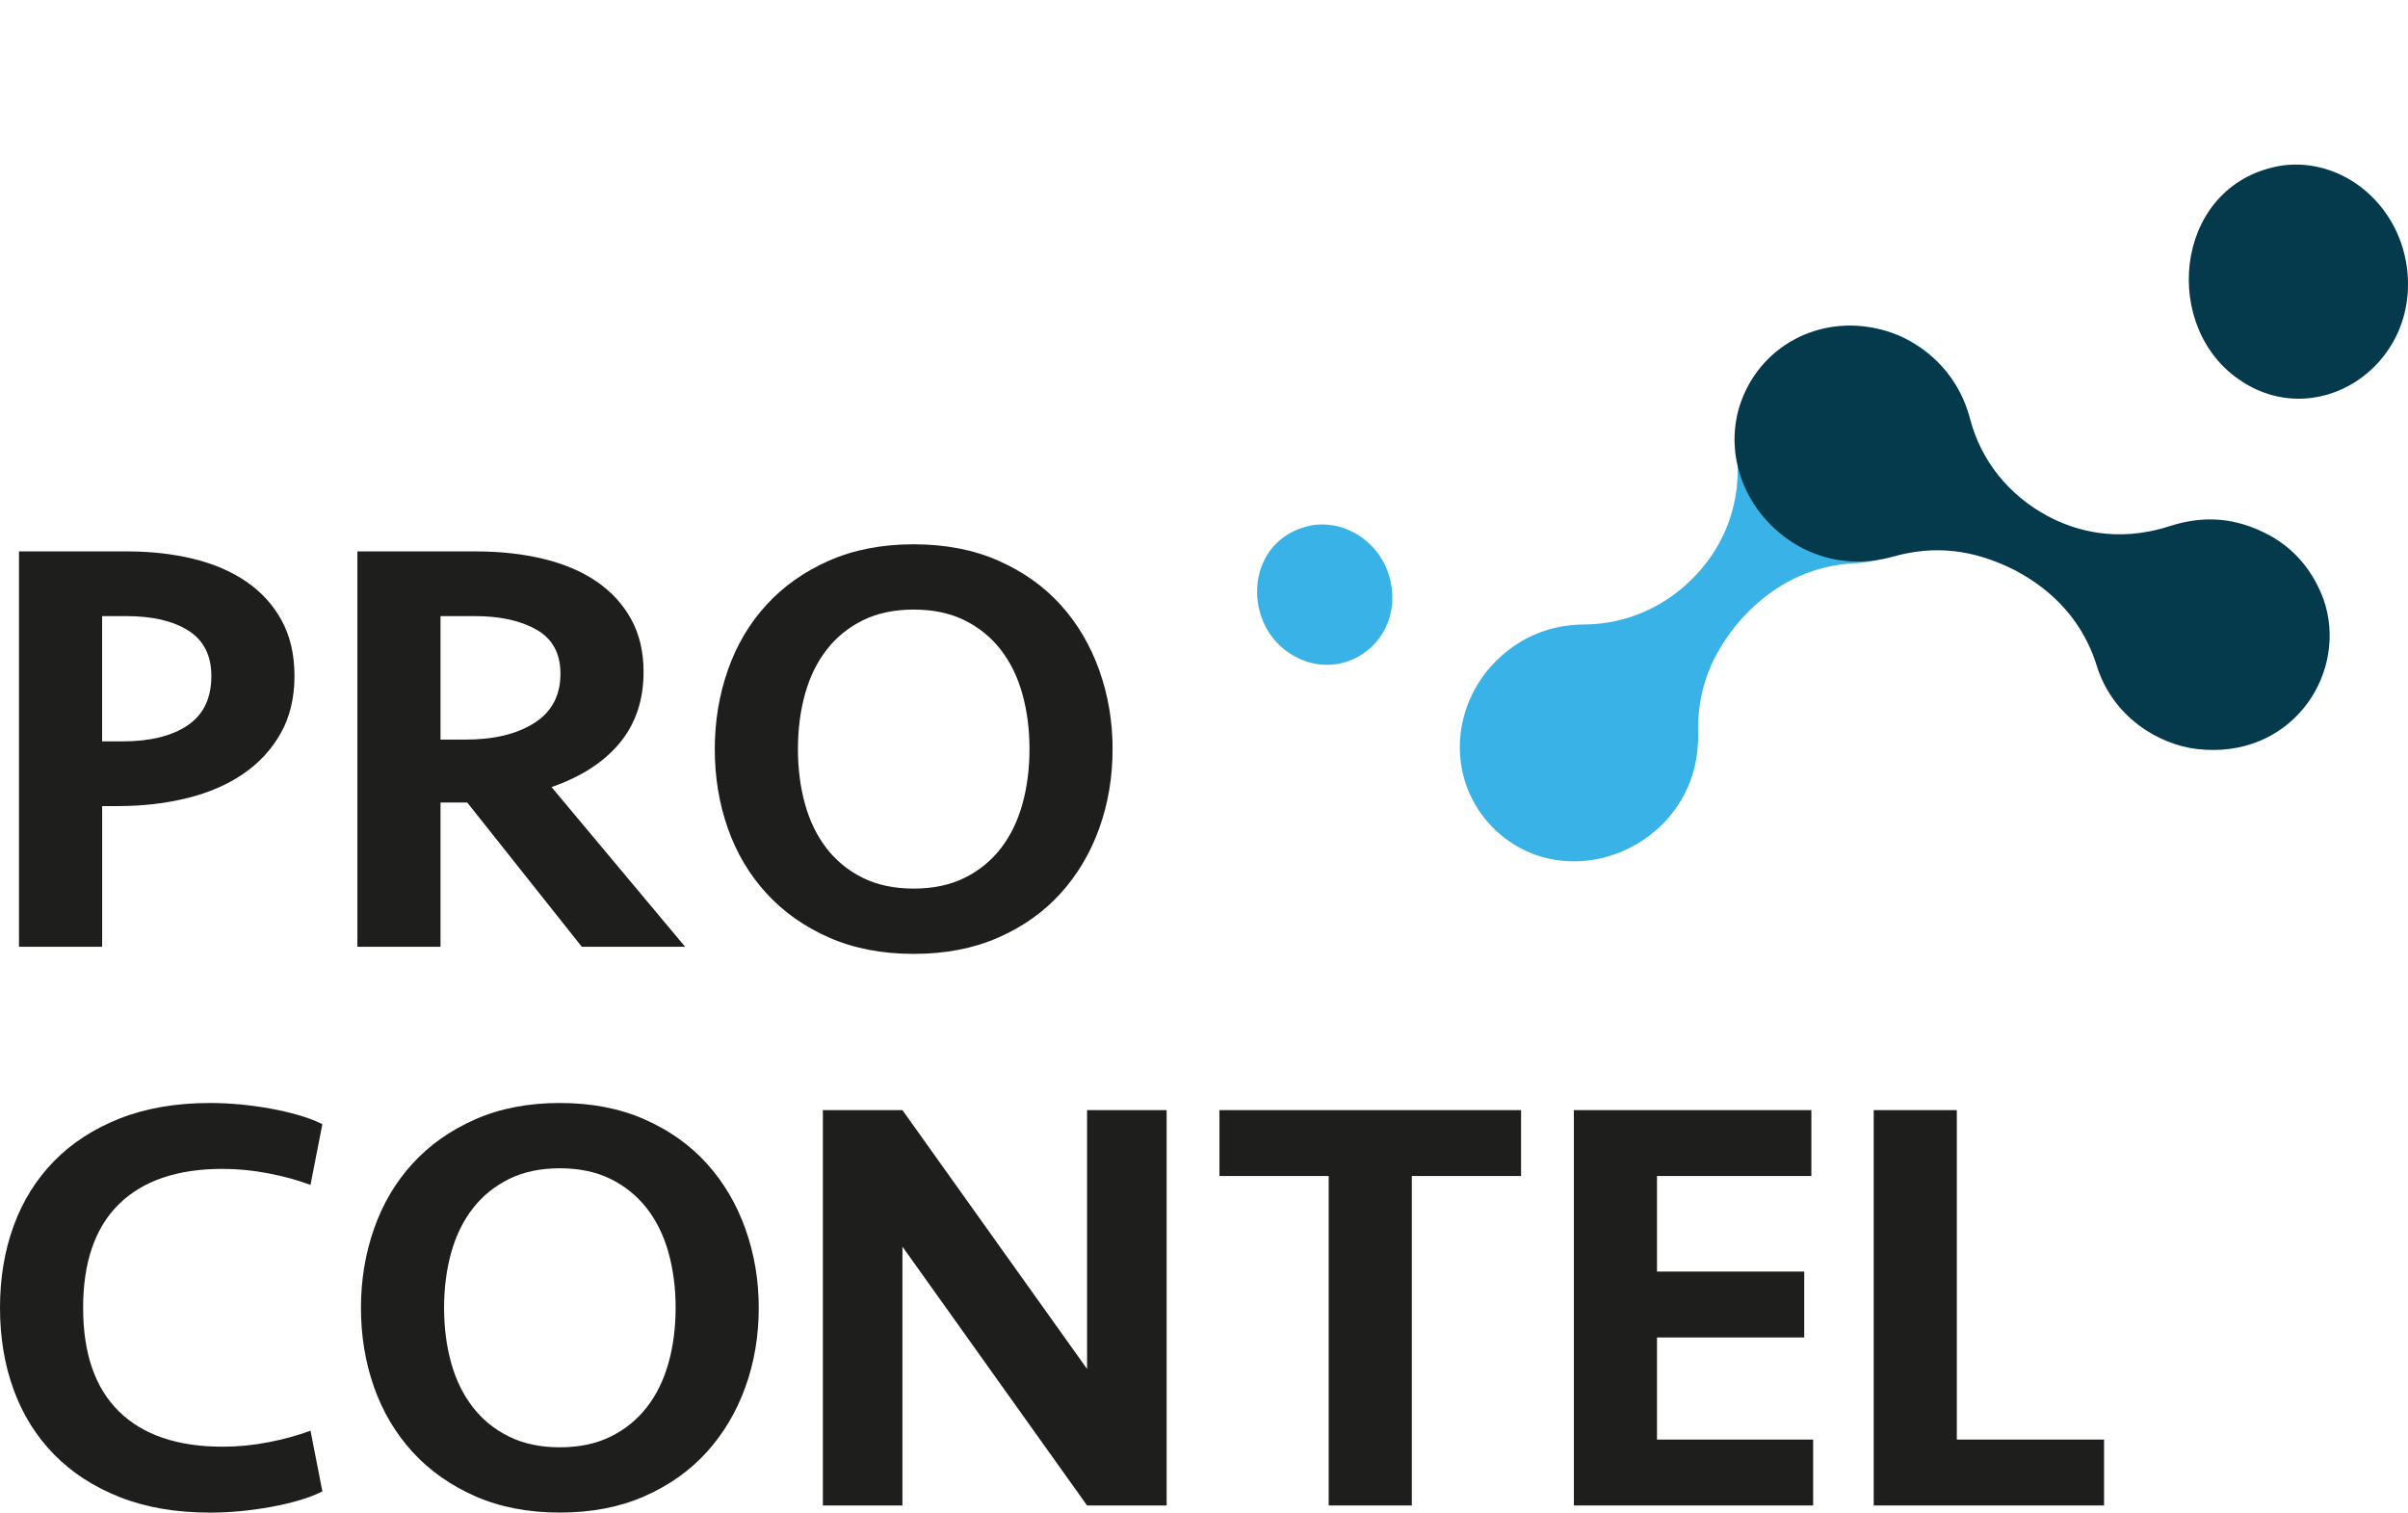 <?xml version="1.0" encoding="utf-8"?>
<!-- Generator: Adobe Illustrator 25.3.0, SVG Export Plug-In . SVG Version: 6.00 Build 0)  -->
<svg version="1.1" xmlns="http://www.w3.org/2000/svg" xmlns:xlink="http://www.w3.org/1999/xlink" x="0px" y="0px"
	 viewBox="0 0 1063.68 668.24" style="enable-background:new 0 0 1063.68 668.24;" xml:space="preserve">
<style type="text/css">
	.st0{display:none;}
	.st1{display:inline;fill:#053A4C;}
	.st2{fill:#69C6E0;}
	.st3{fill:#053A4C;}
	.st4{fill:#38B2E7;}
	.st5{fill:#1E1E1C;}
</style>
<g id="Hintergrund" class="st0">
</g>
<g id="Ebene_1">
	<g>
		<g>
			<g>
				<path class="st3" d="M986.98,166.17c34.74,26.66,82.42-3.71,76.14-48.5c-3.91-27.86-28.39-47.88-54.58-44.62
					C961.64,80.09,954.09,140.94,986.98,166.17z"/>
				<path class="st4" d="M782.49,160.47c-11.24,12.13-16.01,25.5-15.01,42.06c1.48,24.59-8.89,41.3-17.85,50.99
					c-13.24,14.32-30.93,22.26-49.81,22.37c-24.33,0.14-37.25,14.19-41.5,18.8c-1.41,1.53-3.07,3.76-4.23,5.48
					c-15.61,23.33-11.05,53.46,10.6,70.08c19.98,15.34,48.7,13.31,68.29-4.82c6.6-6.11,17.6-19.61,17.12-41.42
					c-0.42-18.96,5.59-34.94,18.89-50.29c5.33-5.8,21.56-23.45,50.14-24.87c23.74-1.18,40.56-17.77,46.69-33.69
					c14.73-38.25-14.01-71.46-47-70.81c-0.92,0.02-2.14,0.08-3.06,0.15c-12.48,1.31-23.05,6.05-31.4,14.09
					C783.8,159.15,783.03,159.89,782.49,160.47z"/>
				<path class="st3" d="M836.19,245.91c18.26-5.12,35.23-3.28,53.41,5.78c6.94,3.72,28.08,15.04,36.57,42.37
					c7.05,22.71,27.3,34.86,44.25,36.84c40.71,4.75,65.72-31.35,56.89-63.14c-0.25-0.88-0.61-2.05-0.91-2.92
					c-4.37-11.76-11.59-20.82-21.46-26.91c-0.68-0.42-1.58-0.98-2.28-1.36c-14.55-7.86-28.68-9.16-44.48-4.07
					c-23.45,7.55-42.21,1.66-53.83-4.6c-17.16-9.26-29.26-24.42-34.06-42.67c-6.19-23.53-23.01-32.55-28.54-35.51
					c-1.83-0.98-4.4-2.04-6.36-2.73c-26.48-9.32-54.53,2.59-65.24,27.71c-9.88,23.17-0.77,50.48,21.66,64.94
					C799.36,244.5,815.18,251.8,836.19,245.91z"/>
				<path class="st4" d="M614.34,257.24c-3.39-16.63-19.16-27.89-35.17-25.11c-28.77,5.74-31,42.39-9.62,56.42
					C592.18,303.39,619.8,284.08,614.34,257.24z"/>
			</g>
			<g>
				<path class="st5" d="M130.08,298.68c0,9.62-2.01,18.01-6.03,25.18c-4.02,7.17-9.53,13.16-16.52,17.96
					c-7,4.81-15.26,8.39-24.78,10.75c-9.53,2.36-19.71,3.54-30.55,3.54h-7.08v62.15H8.39V243.6h47.73c10.49,0,20.24,1.09,29.24,3.28
					c9,2.19,16.83,5.55,23.47,10.09c6.64,4.55,11.84,10.27,15.61,17.18C128.2,281.06,130.08,289.23,130.08,298.68z M93.36,298.68
					c0-9.09-3.37-15.77-10.1-20.06c-6.73-4.28-15.87-6.43-27.41-6.43H45.11v55.34h8.92c12.24,0,21.85-2.36,28.85-7.08
					C89.86,315.72,93.36,308.47,93.36,298.68z"/>
				<path class="st5" d="M284.28,296.84c0,12.41-3.5,22.86-10.49,31.34c-6.99,8.48-17.05,14.99-30.16,19.54l59.01,70.55h-45.63
					l-50.62-63.73h-11.8v63.73h-36.72V243.6h52.19c10.84,0,20.8,1.09,29.9,3.28c9.09,2.19,16.91,5.51,23.47,9.96
					c6.56,4.46,11.67,10.01,15.34,16.66C282.45,280.15,284.28,287.92,284.28,296.84z M247.57,297.63c0-8.91-3.5-15.38-10.49-19.4
					c-7-4.02-16.09-6.04-27.28-6.04h-15.21v54.55h11.02c12.59,0,22.73-2.45,30.42-7.34C243.72,314.5,247.57,307.24,247.57,297.63z"
					/>
				<path class="st5" d="M491.46,330.94c0,12.41-1.97,24.08-5.9,35.01c-3.93,10.93-9.62,20.5-17.05,28.71
					c-7.43,8.22-16.61,14.73-27.54,19.54c-10.93,4.81-23.39,7.21-37.37,7.21c-13.99,0-26.45-2.41-37.37-7.21
					c-10.93-4.81-20.15-11.32-27.67-19.54c-7.52-8.22-13.2-17.79-17.05-28.71c-3.85-10.93-5.77-22.6-5.77-35.01
					c0-12.24,1.92-23.87,5.77-34.88c3.84-11.02,9.53-20.63,17.05-28.85c7.52-8.22,16.74-14.72,27.67-19.53
					c10.92-4.81,23.38-7.22,37.37-7.22c13.99,0,26.44,2.41,37.37,7.22c10.92,4.81,20.1,11.32,27.54,19.53
					c7.43,8.22,13.11,17.83,17.05,28.85C489.5,307.07,491.46,318.7,491.46,330.94z M403.61,392.56c8.56,0,16.04-1.57,22.42-4.72
					c6.38-3.14,11.71-7.47,16-12.98c4.28-5.51,7.47-12.02,9.57-19.54c2.1-7.51,3.15-15.64,3.15-24.39s-1.05-16.87-3.15-24.39
					c-2.1-7.52-5.29-14.03-9.57-19.54c-4.29-5.51-9.62-9.83-16-12.98c-6.38-3.15-13.86-4.72-22.42-4.72
					c-8.57,0-16.04,1.57-22.42,4.72c-6.39,3.15-11.72,7.47-16,12.98c-4.29,5.51-7.47,12.02-9.57,19.54
					c-2.1,7.52-3.15,15.65-3.15,24.39s1.05,16.87,3.15,24.39c2.1,7.52,5.29,14.03,9.57,19.54c4.28,5.51,9.61,9.84,16,12.98
					C387.56,390.99,395.04,392.56,403.61,392.56z"/>
				<path class="st5" d="M92.84,487.28c4.37,0,8.83,0.22,13.37,0.65c4.54,0.44,8.96,1.04,13.24,1.82c4.28,0.78,8.39,1.74,12.33,2.86
					c3.93,1.12,7.47,2.47,10.62,4.02l-5.25,26.84c-5.6-2.1-11.8-3.8-18.62-5.11c-6.82-1.31-13.55-1.97-20.19-1.97
					c-19.93,0-35.19,5.18-45.76,15.54C42,542.29,36.72,557.57,36.72,577.76c0,20.19,5.29,35.47,15.87,45.83
					c10.58,10.36,25.83,15.54,45.76,15.54c6.64,0,13.38-0.65,20.19-1.97c6.82-1.31,13.02-3.01,18.62-5.11l5.25,26.84
					c-3.15,1.56-6.69,2.9-10.62,4.03c-3.93,1.13-8.04,2.08-12.33,2.86c-4.29,0.77-8.7,1.38-13.24,1.82
					c-4.55,0.43-9.01,0.65-13.37,0.65c-15.04,0-28.33-2.27-39.86-6.82c-11.54-4.54-21.24-10.84-29.11-18.88
					C16,634.5,10.05,624.97,6.03,613.96C2.01,602.94,0,590.88,0,577.76c0-13.12,2.01-25.18,6.03-36.19
					c4.02-11.02,9.97-20.54,17.83-28.59c7.87-8.04,17.57-14.33,29.11-18.88C64.51,489.56,77.8,487.28,92.84,487.28z"/>
				<path class="st5" d="M335.16,577.76c0,12.41-1.97,24.08-5.9,35.01c-3.93,10.93-9.62,20.5-17.05,28.71
					c-7.43,8.22-16.61,14.73-27.54,19.54c-10.93,4.81-23.39,7.21-37.37,7.21c-13.99,0-26.45-2.41-37.37-7.21
					c-10.93-4.81-20.15-11.32-27.67-19.54c-7.52-8.22-13.2-17.79-17.05-28.71c-3.85-10.93-5.77-22.6-5.77-35.01
					c0-12.24,1.92-23.87,5.77-34.88c3.84-11.02,9.53-20.63,17.05-28.85c7.52-8.22,16.74-14.72,27.67-19.53
					c10.92-4.81,23.38-7.22,37.37-7.22c13.99,0,26.44,2.41,37.37,7.22c10.92,4.81,20.1,11.32,27.54,19.53
					c7.43,8.22,13.11,17.83,17.05,28.85C333.19,553.9,335.16,565.53,335.16,577.76z M247.3,639.39c8.56,0,16.04-1.57,22.42-4.72
					c6.38-3.14,11.71-7.47,16-12.98c4.28-5.51,7.47-12.02,9.57-19.54c2.1-7.51,3.15-15.64,3.15-24.39s-1.05-16.87-3.15-24.39
					c-2.1-7.52-5.29-14.03-9.57-19.54c-4.29-5.51-9.62-9.83-16-12.98c-6.38-3.15-13.86-4.72-22.42-4.72
					c-8.57,0-16.04,1.57-22.42,4.72c-6.39,3.15-11.72,7.47-16,12.98c-4.29,5.51-7.47,12.02-9.57,19.54
					c-2.1,7.52-3.15,15.65-3.15,24.39s1.05,16.87,3.15,24.39c2.1,7.52,5.29,14.03,9.57,19.54c4.28,5.51,9.61,9.84,16,12.98
					C231.26,637.82,238.74,639.39,247.3,639.39z"/>
				<path class="st5" d="M480.19,665.09l-81.56-114.34v114.34h-35.14V490.43h35.14l81.56,114.35V490.43h35.14v174.66H480.19z"/>
				<path class="st5" d="M671.89,490.43v29.11h-48.25v145.55h-36.72V519.54h-48.25v-29.11H671.89z"/>
				<path class="st5" d="M695.23,490.43h104.9v29.11h-68.19v42.22h65.04v29.11h-65.04v45.11h68.97v29.11H695.23V490.43z"/>
				<path class="st5" d="M864.38,490.43v145.55h65.04v29.11H827.67V490.43H864.38z"/>
			</g>
		</g>
	</g>
</g>
</svg>
